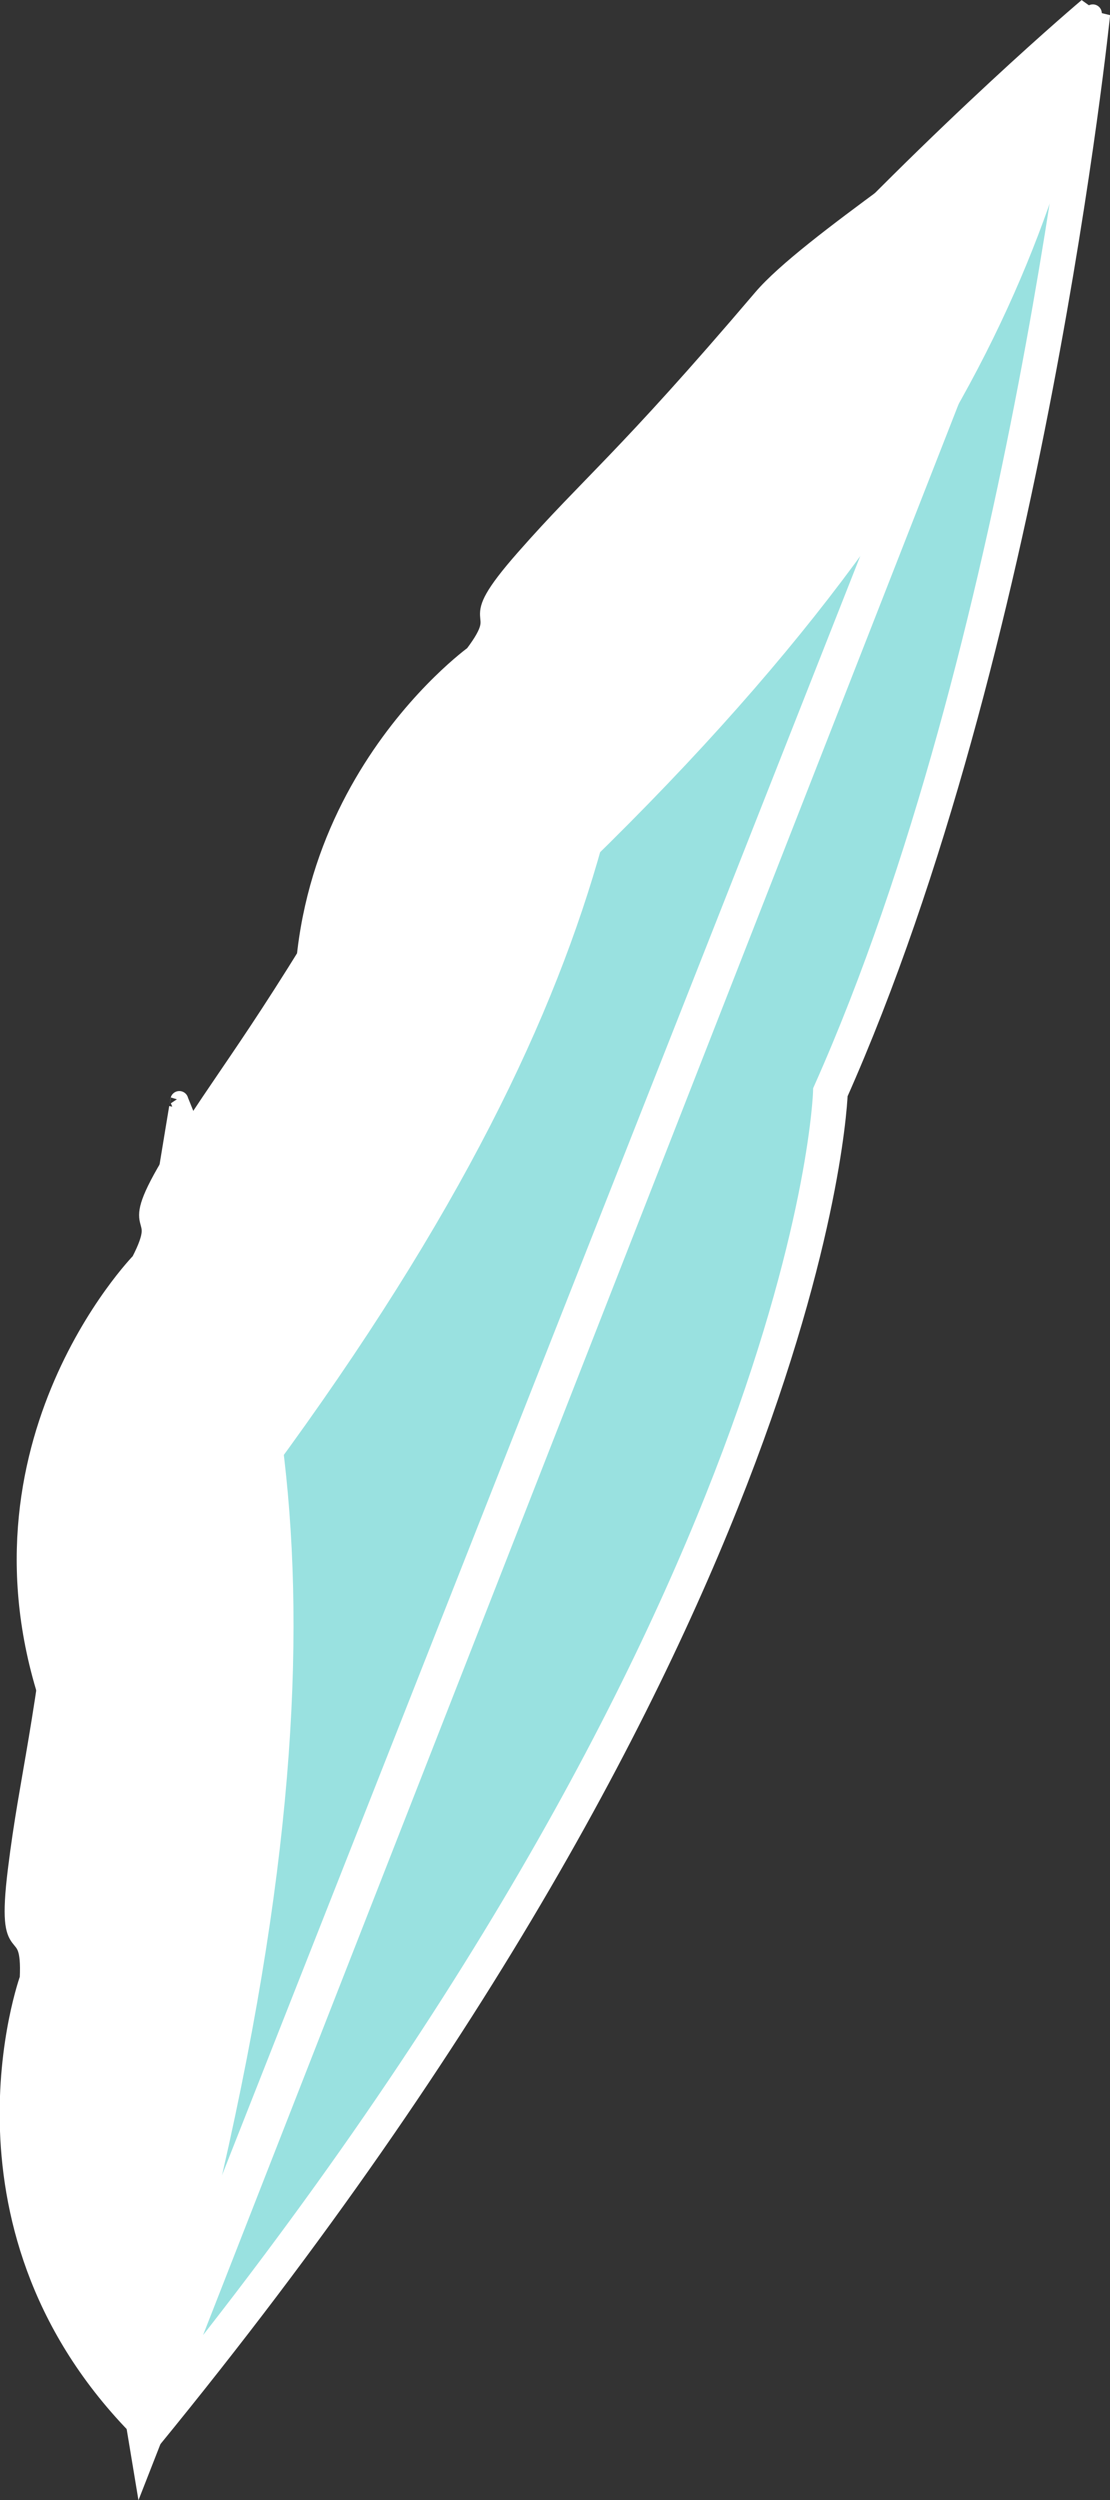 <?xml version="1.0" encoding="UTF-8" standalone="no"?>
<svg
   xmlns:dc="http://purl.org/dc/elements/1.1/"
   xmlns:cc="http://creativecommons.org/ns#"
   xmlns:rdf="http://www.w3.org/1999/02/22-rdf-syntax-ns#"
   xmlns:svg="http://www.w3.org/2000/svg"
   xmlns="http://www.w3.org/2000/svg"
   id="svg8"
   version="1.1"
   viewBox="0 0 8.468 19.07"
   height="19.07mm"
   width="8.468mm">
  <rect x="0" y="0" width="8.468" height="19.07" fill="#333333" stroke="none"/>
  <defs
     id="defs2" />
  <g
     transform="translate(-26.957,-97.327)"
     id="layer1">
    <path
       id="path832"
       d="m 35.294,97.429 c 0,0 -4.318,3.636 -5.641,7.085 0,0 -3.052,2.601 -1.588,11.389 z"
       style="fill:#99e1e0;fill-opacity:1;stroke:#ffffff;stroke-width:0.265px;stroke-linecap:butt;stroke-linejoin:miter;stroke-opacity:1" />
    <path
       style="fill:#99e1e0;fill-opacity:1;stroke:#ffffff;stroke-width:0.265px;stroke-linecap:butt;stroke-linejoin:miter;stroke-opacity:1"
       d="m 35.294,97.429 c 0,0 -0.499,4.854 -2.002,8.229 0,0 -0.115,3.998 -5.227,10.245 z"
       id="path838" />
    <path
       style="fill:#99e1e0;fill-opacity:1;stroke:#ffffff;stroke-width:0.265px;stroke-linecap:butt;stroke-linejoin:miter;stroke-opacity:1"
       d="m 35.294,97.429 c 0,0 -4.154,4.815 -5.31,7.414 0,0 -2.765,3.201 -1.485,9.823 z"
       id="path834" />
    <path
       id="path836"
       d="m 35.294,97.429 c 10e-4,-0.001 -0.222,0.231 -0.575,0.604 -0.353,0.373 -1.596,1.154 -1.949,1.569 -1.055,1.24 -1.309,1.413 -1.811,1.984 -0.502,0.571 -0.092,0.34 -0.389,0.734 0,0 -1.662,1.199 -1.227,3.378 4.581,-3.786 5.485,-6.114 5.951,-8.268 z"
       style="fill:#ffffff;stroke:#ffffff;stroke-width:0.137px;stroke-linecap:butt;stroke-linejoin:miter;stroke-opacity:1" />
    <path
       style="fill:#ffffff;stroke:#ffffff;stroke-width:0.137px;stroke-linecap:butt;stroke-linejoin:miter;stroke-opacity:1"
       d="m 31.841,101.32 c 8.13e-4,-10e-4 -0.179,0.265 -0.462,0.694 -0.284,0.428 -1.375,1.411 -1.651,1.881 -0.826,1.403 -1.047,1.617 -1.444,2.265 -0.397,0.648 -0.032,0.351 -0.258,0.789 0,0 -1.431,1.466 -0.629,3.538 3.863,-4.516 4.354,-6.965 4.444,-9.167 z"
       id="path840" />
    <path
       id="path842"
       d="m 28.325,105.718 c 2.91e-4,-9.7e-4 -0.053,0.315 -0.135,0.823 -0.081,0.507 -0.669,1.853 -0.726,2.394 -0.173,1.619 -0.286,1.905 -0.379,2.659 -0.093,0.754 0.115,0.333 0.091,0.825 0,0 -0.698,1.926 0.888,3.482 1.652,-5.709 1.089,-8.142 0.26,-10.184 z"
       style="fill:#ffffff;stroke:#ffffff;stroke-width:0.137px;stroke-linecap:butt;stroke-linejoin:miter;stroke-opacity:1" />
  </g>
</svg>
